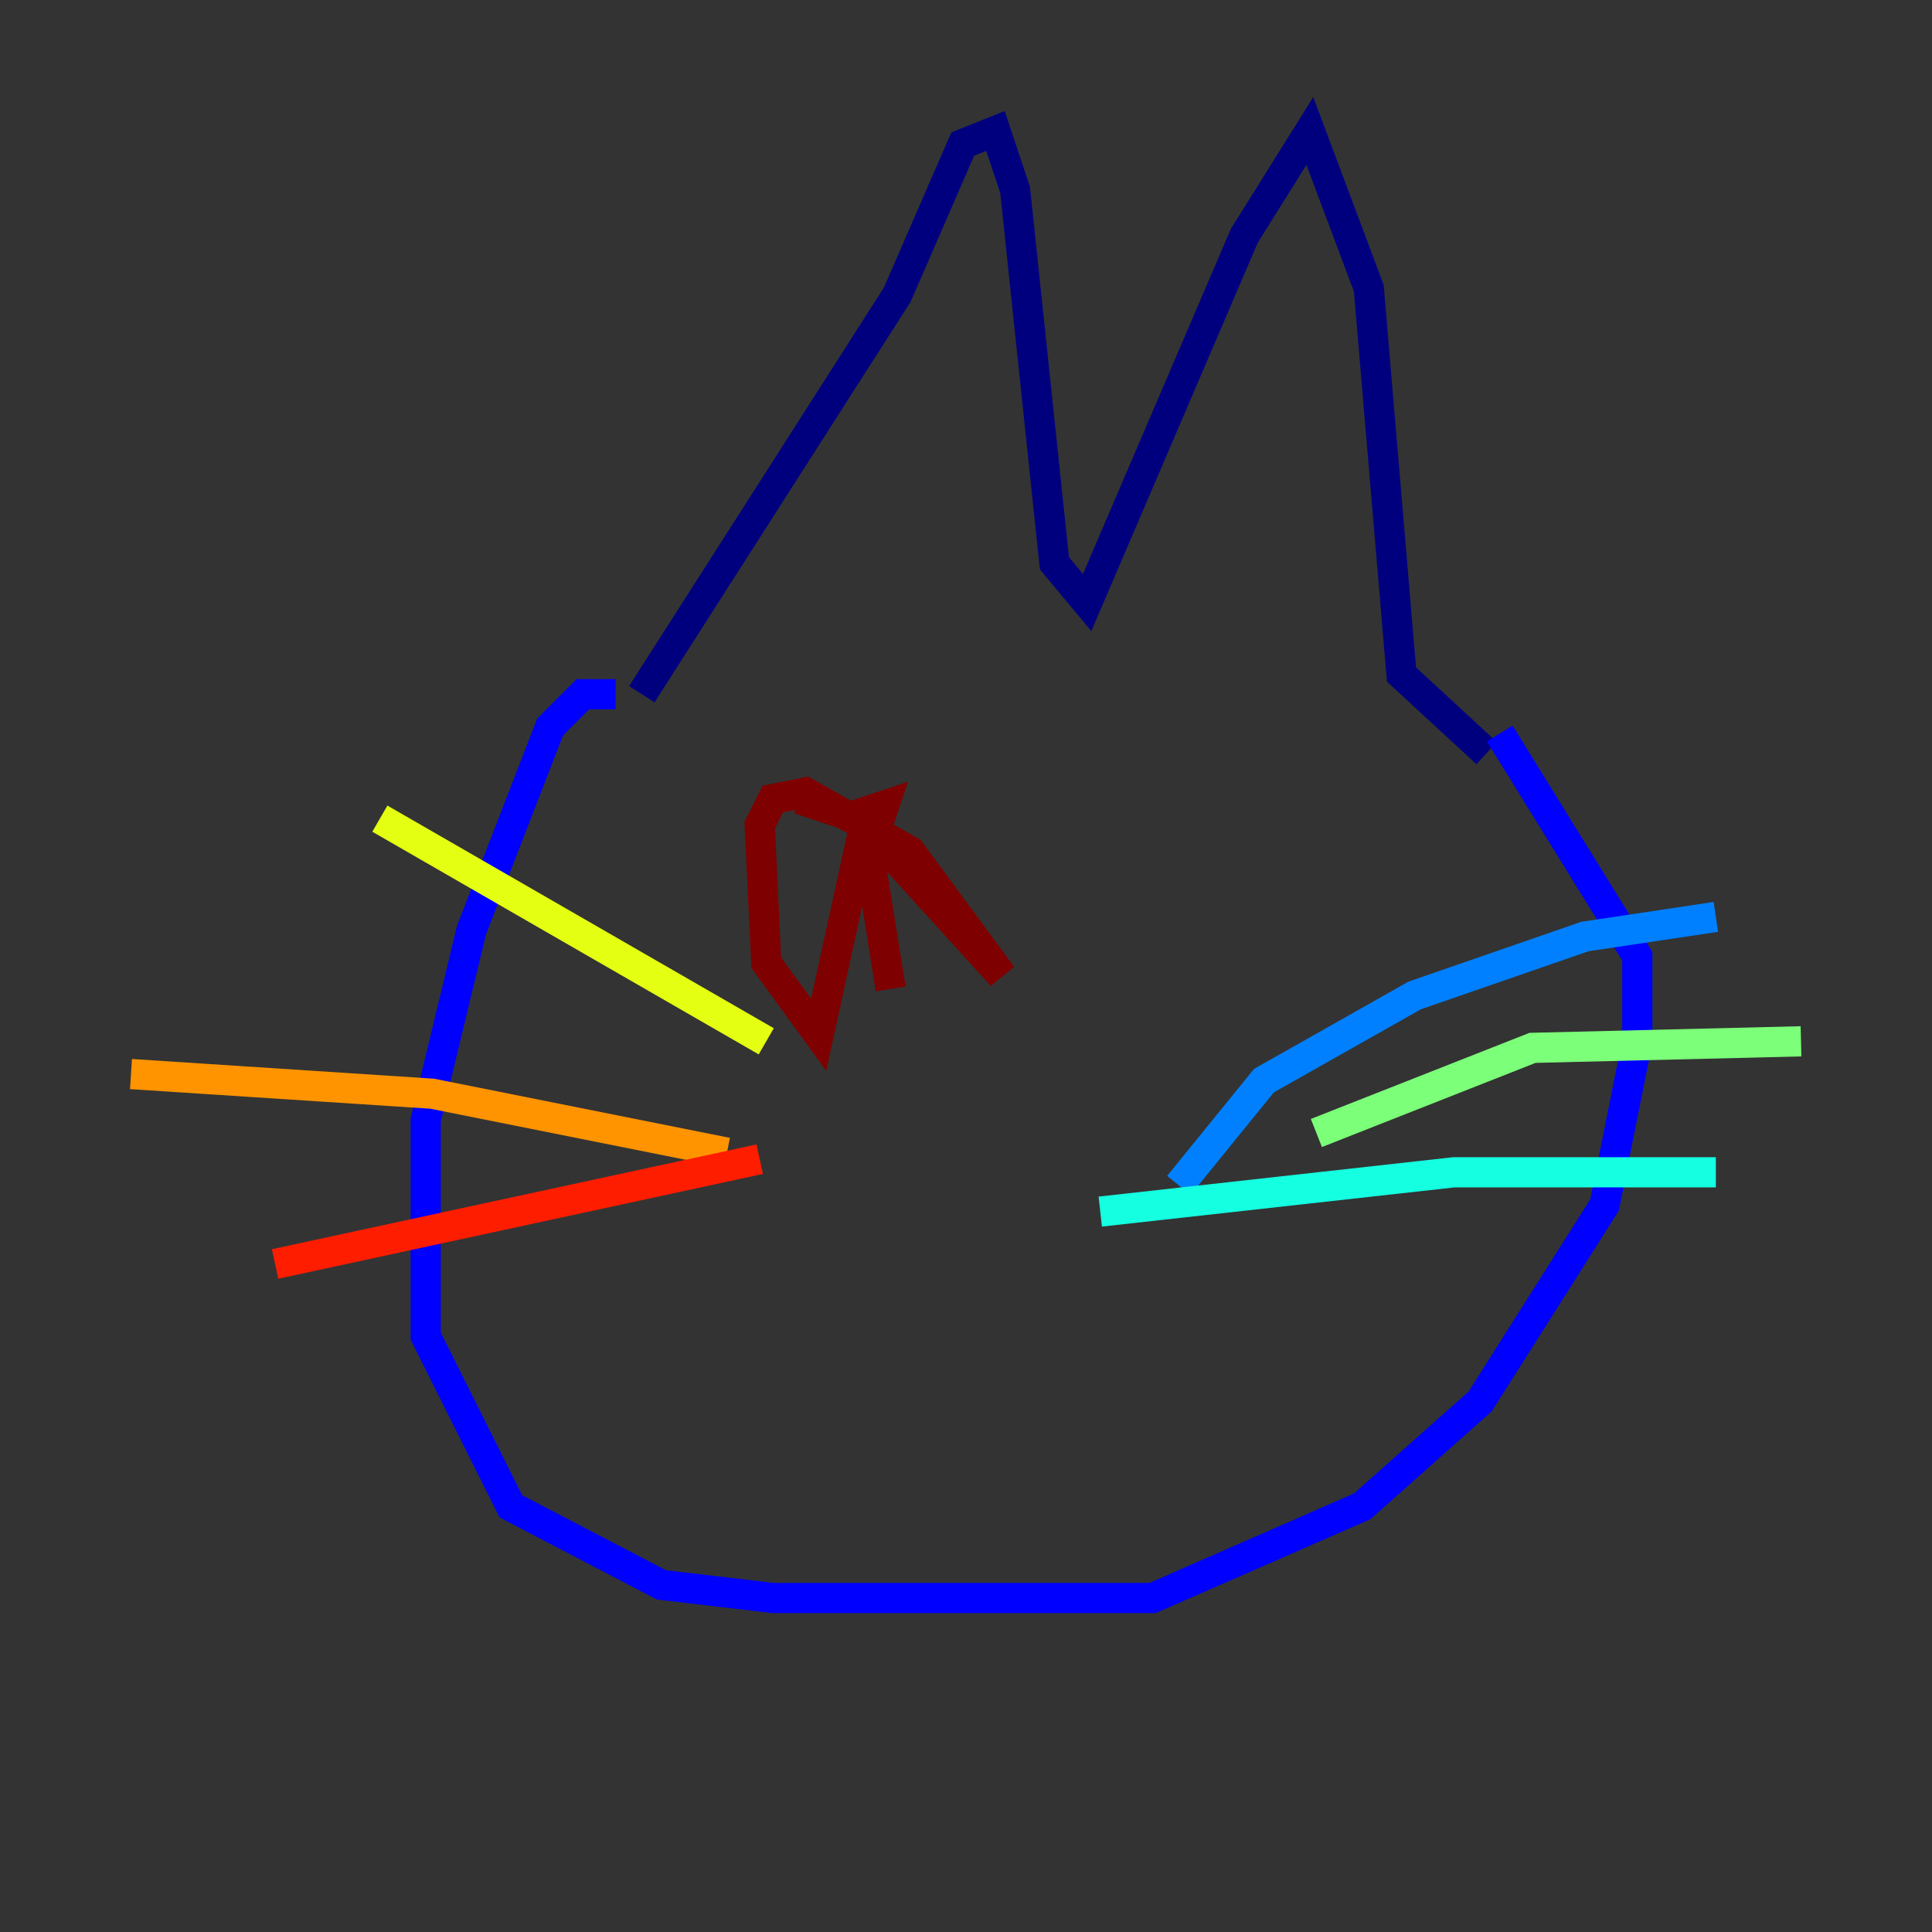 <?xml version="1.0" encoding="utf-8" ?>
<svg baseProfile="tiny" height="128" version="1.2" viewBox="0,0,128,128" width="128" xmlns="http://www.w3.org/2000/svg" xmlns:ev="http://www.w3.org/2001/xml-events" xmlns:xlink="http://www.w3.org/1999/xlink"><rect x="0" y="0" width="128" height="128" fill="#333333" stroke="none"/><defs /><polyline fill="none" points="42.522,45.993 59.444,19.525 63.783,9.546 65.953,8.678 67.254,12.583 69.858,37.315 72.027,39.919 82.441,15.62 86.78,8.678 90.685,19.091 92.854,44.691 98.495,49.898" stroke="#00007f" stroke-width="2" /><polyline fill="none" points="40.786,45.993 38.617,45.993 36.447,48.163 31.241,61.614 28.203,74.197 28.203,88.515 33.844,99.797 43.824,105.003 51.2,105.871 76.366,105.871 90.251,99.797 98.061,92.854 106.305,79.837 108.475,68.99 108.475,63.349 99.363,48.597" stroke="#0000ff" stroke-width="2" /><polyline fill="none" points="78.102,78.536 83.742,71.593 93.722,65.953 105.003,62.047 113.681,60.746" stroke="#0080ff" stroke-width="2" /><polyline fill="none" points="72.895,80.271 96.325,77.668 113.681,77.668" stroke="#15ffe1" stroke-width="2" /><polyline fill="none" points="87.214,75.064 101.532,69.424 119.322,68.99" stroke="#7cff79" stroke-width="2" /><polyline fill="none" points="50.766,68.99 25.166,54.237" stroke="#e4ff12" stroke-width="2" /><polyline fill="none" points="48.163,76.366 28.637,72.461 8.678,71.159" stroke="#ff9400" stroke-width="2" /><polyline fill="none" points="50.332,76.8 18.224,83.742" stroke="#ff1d00" stroke-width="2" /><polyline fill="none" points="52.936,52.936 58.142,54.671 58.576,53.37 57.275,53.803 57.709,55.105 66.386,64.651 60.312,56.407 53.37,52.502 51.2,52.936 50.332,54.671 50.766,63.783 54.237,68.556 57.275,54.671 59.01,65.519" stroke="#7f0000" stroke-width="2" /></svg>